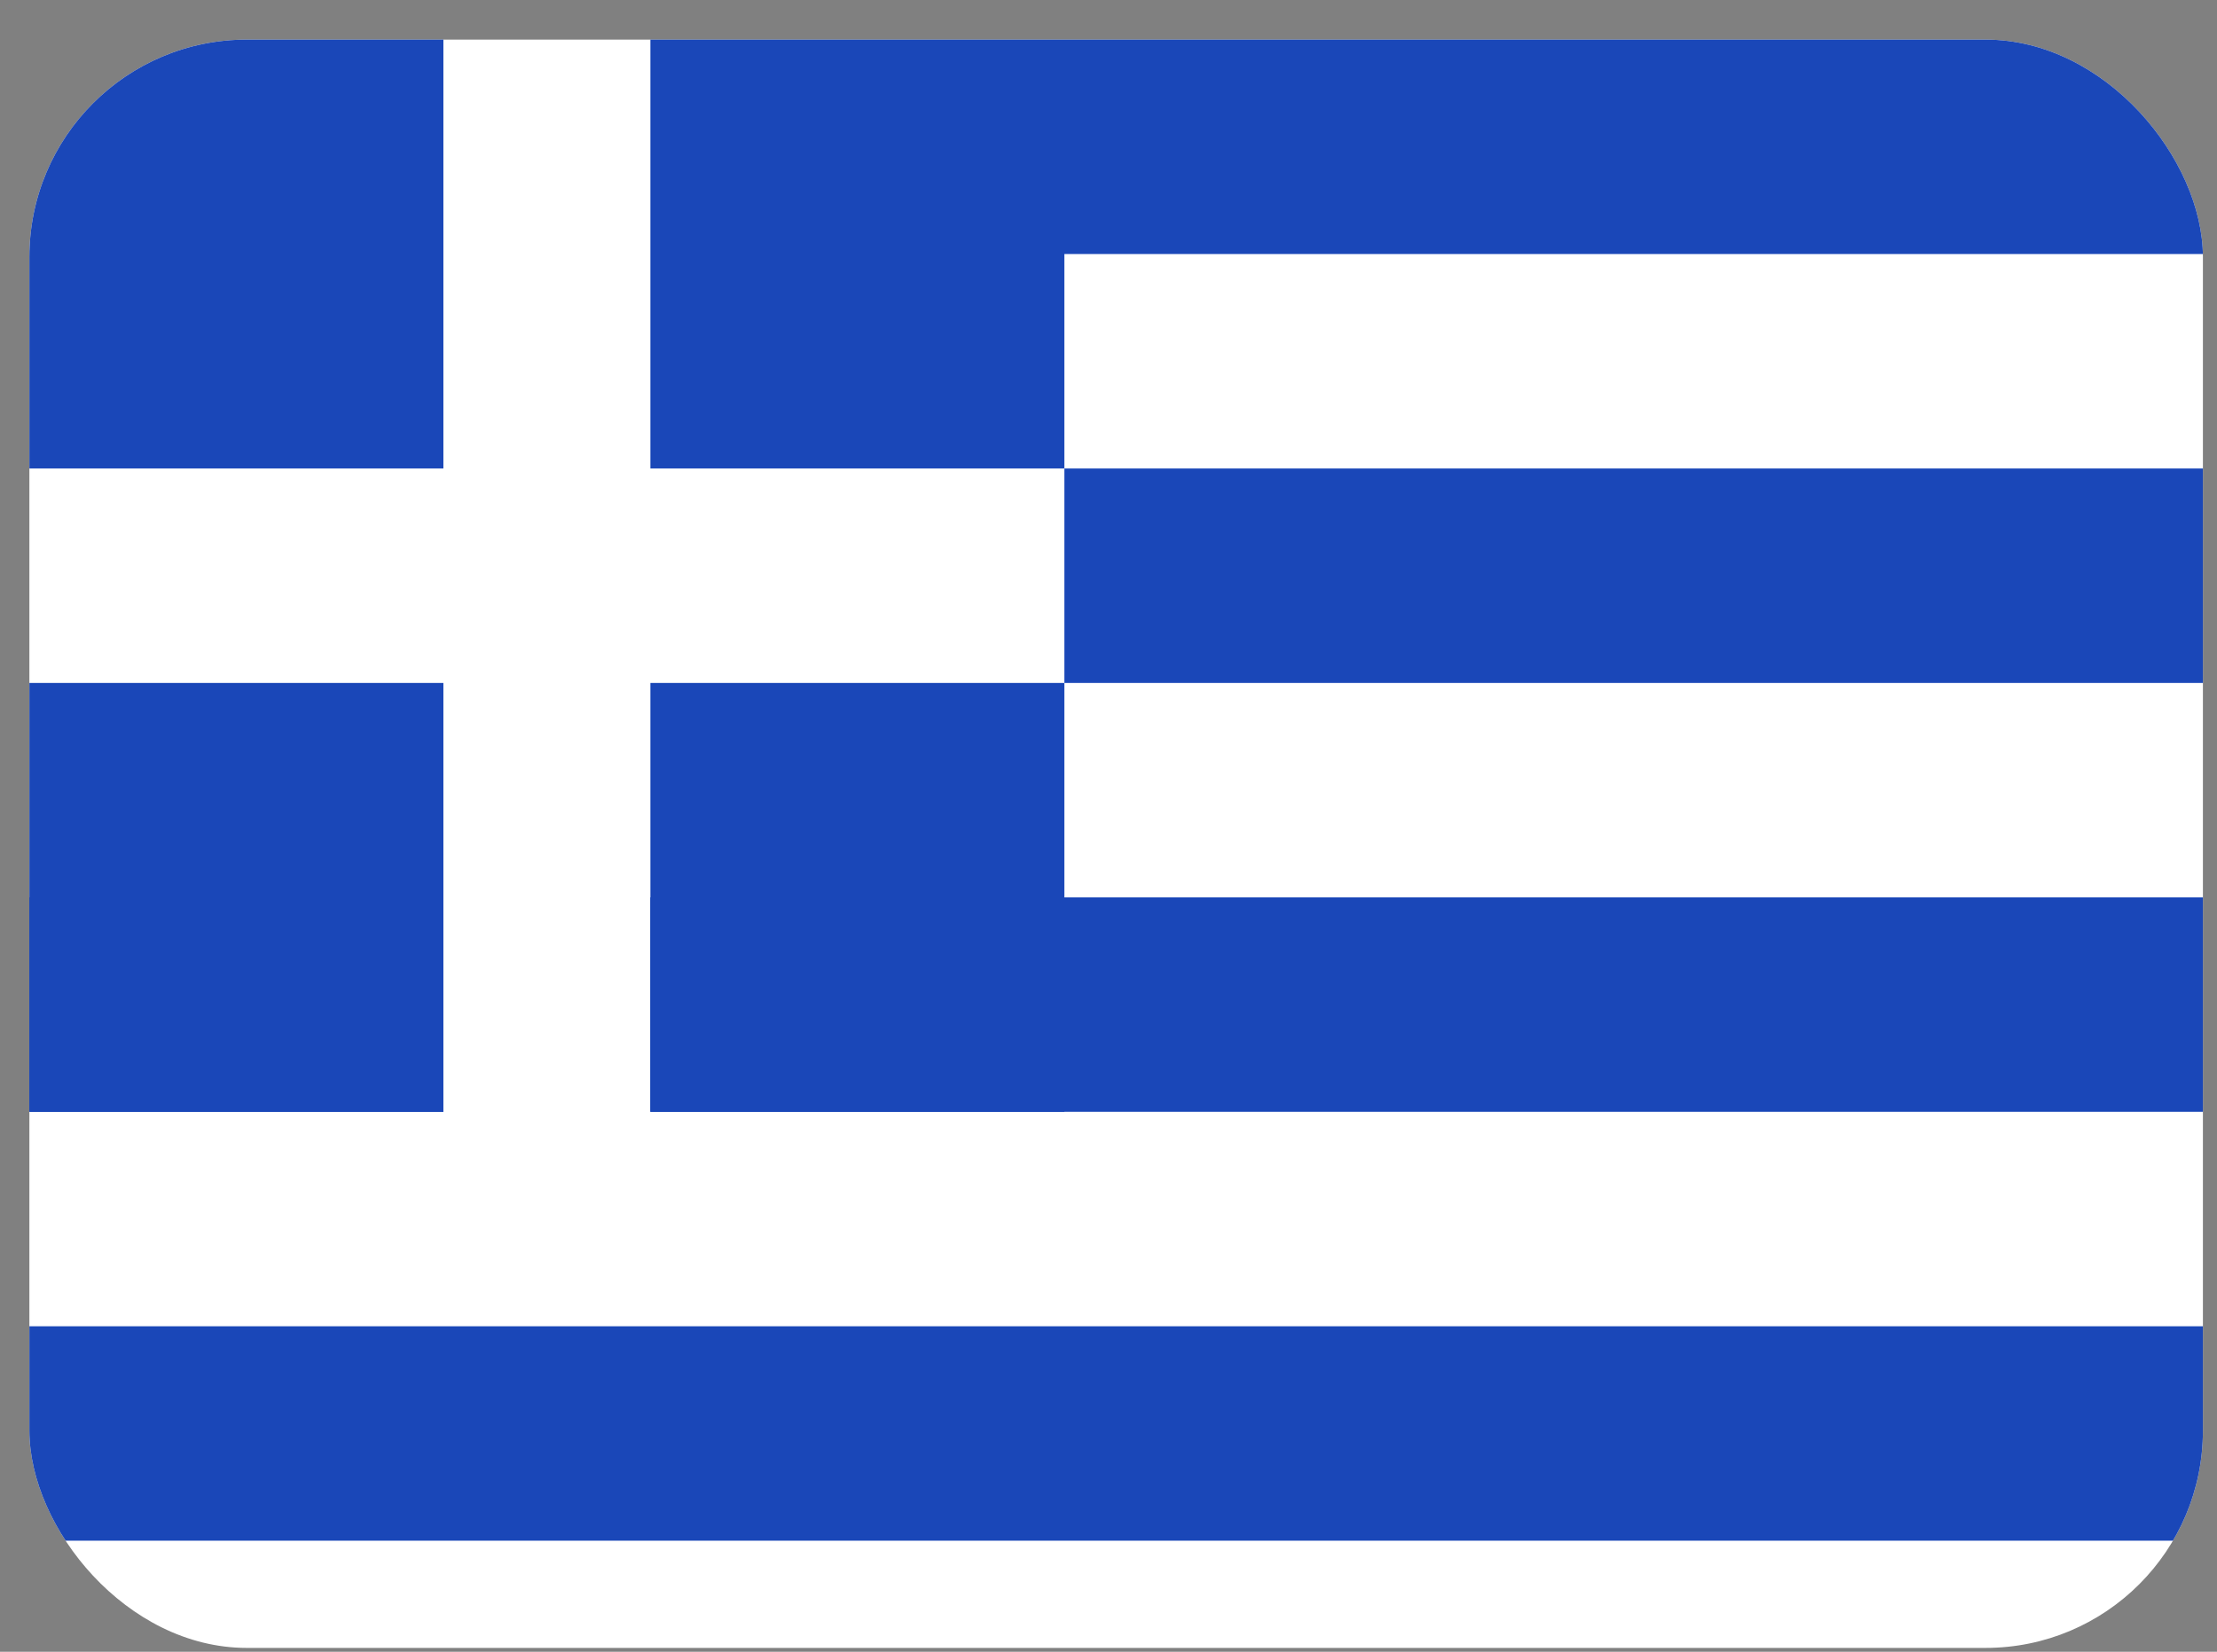 <svg width="51" height="38" viewBox="0 0 51 38" fill="none" xmlns="http://www.w3.org/2000/svg">
<rect x="0" y="0" width="51" height="38" fill="#808080" stroke="none"/>
<g clip-path="url(#clip0_5557_42379)">
<rect x="0.676" y="0.911" width="50" height="37" rx="5" fill="white"/>
<path fill-rule="evenodd" clip-rule="evenodd" d="M0.676 0.911H10.2V10.778H0.676V0.911ZM14.961 0.911H24.485V10.778H14.961V0.911ZM0.676 15.711H10.2V25.578H0.676V15.711ZM14.961 15.711H24.485V25.578H14.961V15.711ZM24.485 0.911H50.676V5.844H24.485V0.911ZM24.485 10.778H50.676V15.711H24.485V10.778Z" fill="#1A47B8"/>
<path fill-rule="evenodd" clip-rule="evenodd" d="M0.676 20.645H50.676V25.578H0.676V20.645ZM10.2 20.645H14.961V25.578H10.2V20.645ZM0.676 30.511H50.676V35.444H0.676V30.511Z" fill="#1A47B8"/>
</g>
<defs>
<clipPath id="clip0_5557_42379">
<rect x="0.676" y="0.911" width="50" height="37" rx="5" fill="white"/>
</clipPath>
</defs>
</svg>

